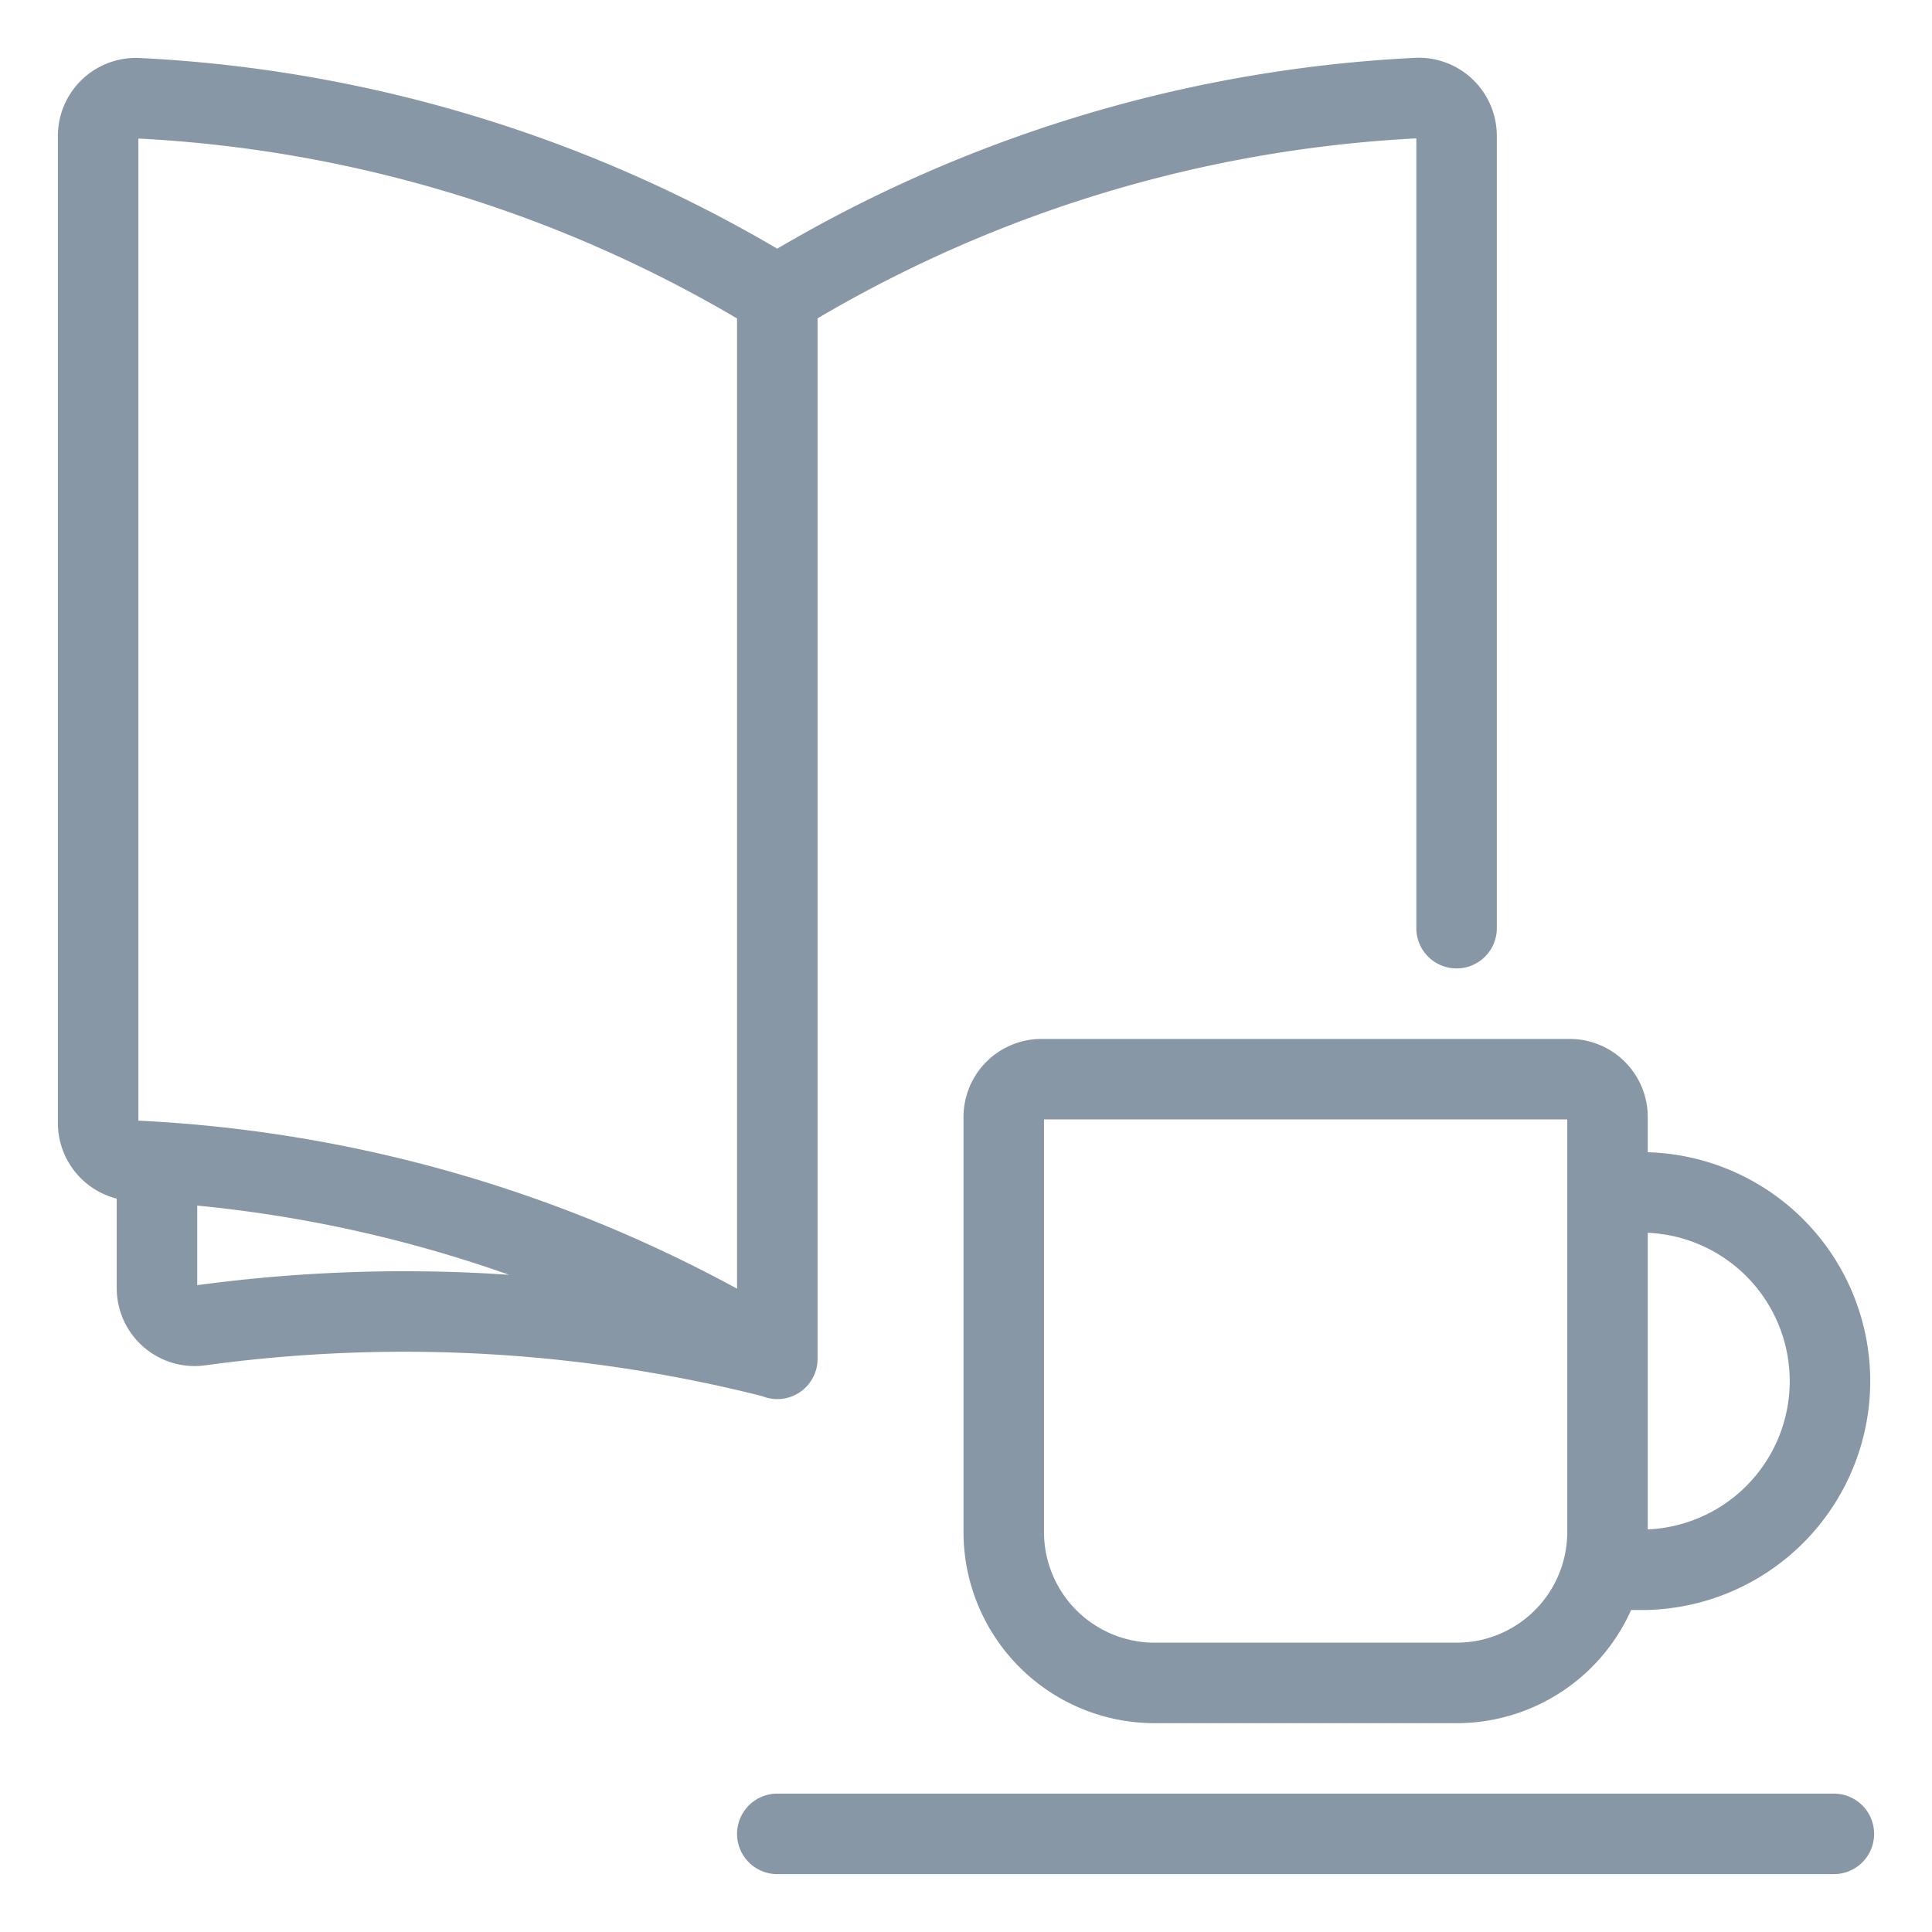 <svg viewBox="0 0 24 24" fill="none" xmlns="http://www.w3.org/2000/svg"><path d="M9.656 3.673A16.8 16.8 0 0 0 1.712 1.22a.47.47 0 0 0-.493.469V13.95a.47.47 0 0 0 .446.469c2.828.132 5.577.977 7.991 2.456a18.7 18.7 0 0 0-7.172-.41.468.468 0 0 1-.534-.47v-1.557M9.656 3.672a16.8 16.8 0 0 1 7.945-2.454.47.47 0 0 1 .493.469v9.843M9.656 3.673V16.88m10.313-2.067h.468a2.344 2.344 0 0 1 0 4.687h-.527M9.656 22.781h13.125m-9.843-9.375H19.5a.47.47 0 0 1 .469.469v5.156a1.875 1.875 0 0 1-1.875 1.875h-3.75a1.875 1.875 0 0 1-1.875-1.875v-5.156a.47.47 0 0 1 .469-.469" stroke="#8897A6" stroke-linecap="round" stroke-linejoin="round"/></svg>